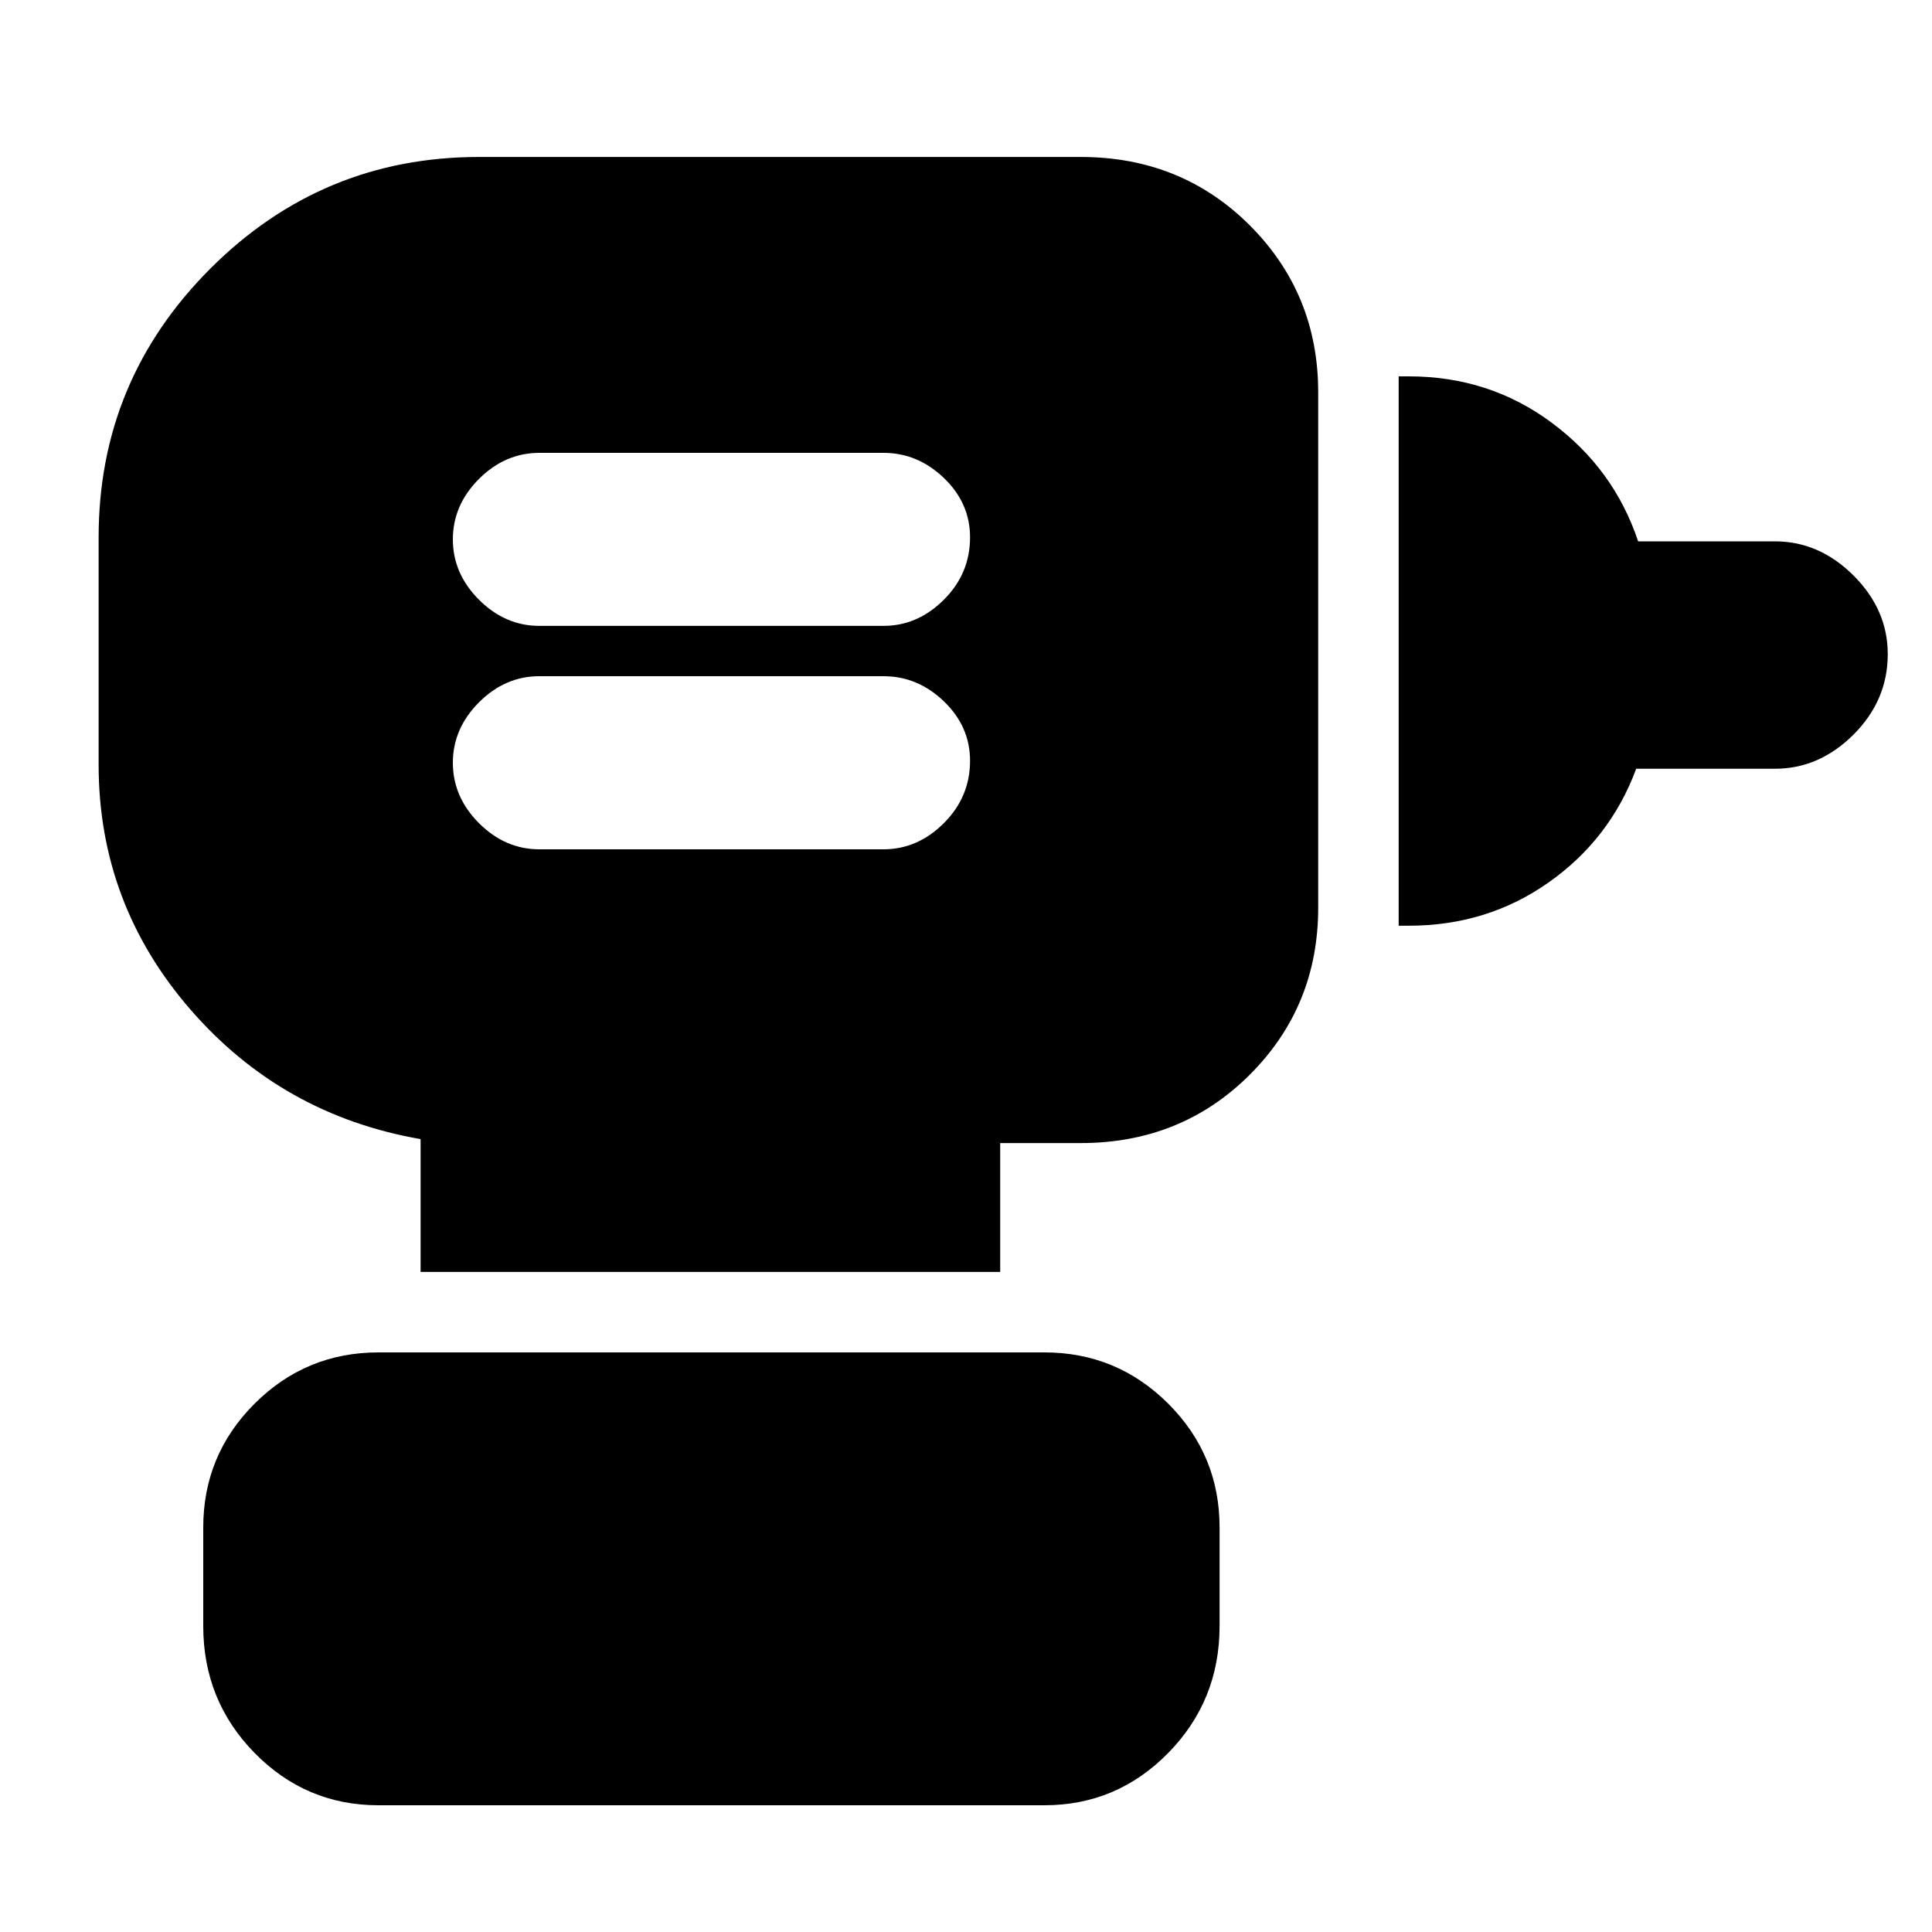 <svg xmlns="http://www.w3.org/2000/svg" height="20" width="20"><path d="M5.583 8.792h3.563q.354 0 .625-.271t.271-.646q0-.354-.271-.615Q9.5 7 9.146 7H5.583q-.354 0-.625.271-.27.271-.27.625t.27.625q.271.271.625.271Zm0-2.313h3.563q.354 0 .625-.271.271-.27.271-.646 0-.354-.271-.614t-.625-.26H5.583q-.354 0-.625.27-.27.271-.27.625 0 .355.27.625.271.271.625.271Zm8.896 3.104V3.896h.104q.834 0 1.479.479.646.479.896 1.229h1.417q.458 0 .813.354.354.354.354.813 0 .479-.354.833-.355.354-.813.354h-1.437q-.271.73-.907 1.177-.635.448-1.448.448Zm-4.125 3.584h-6v-1.375q-1.437-.25-2.385-1.344-.948-1.094-.948-2.531V5.562q0-1.624 1.156-2.781 1.156-1.156 2.781-1.156h6.23q1.041 0 1.75.708.708.709.708 1.729v5.334q0 1.021-.708 1.729-.709.708-1.75.708h-.834Zm-6.437 5.521q-.75 0-1.282-.542-.531-.542-.531-1.313v-1.021q0-.75.531-1.281Q3.167 14 3.917 14h6.895q.75 0 1.282.531.531.531.531 1.281v1.021q0 .771-.531 1.313-.532.542-1.282.542Z"/></svg>